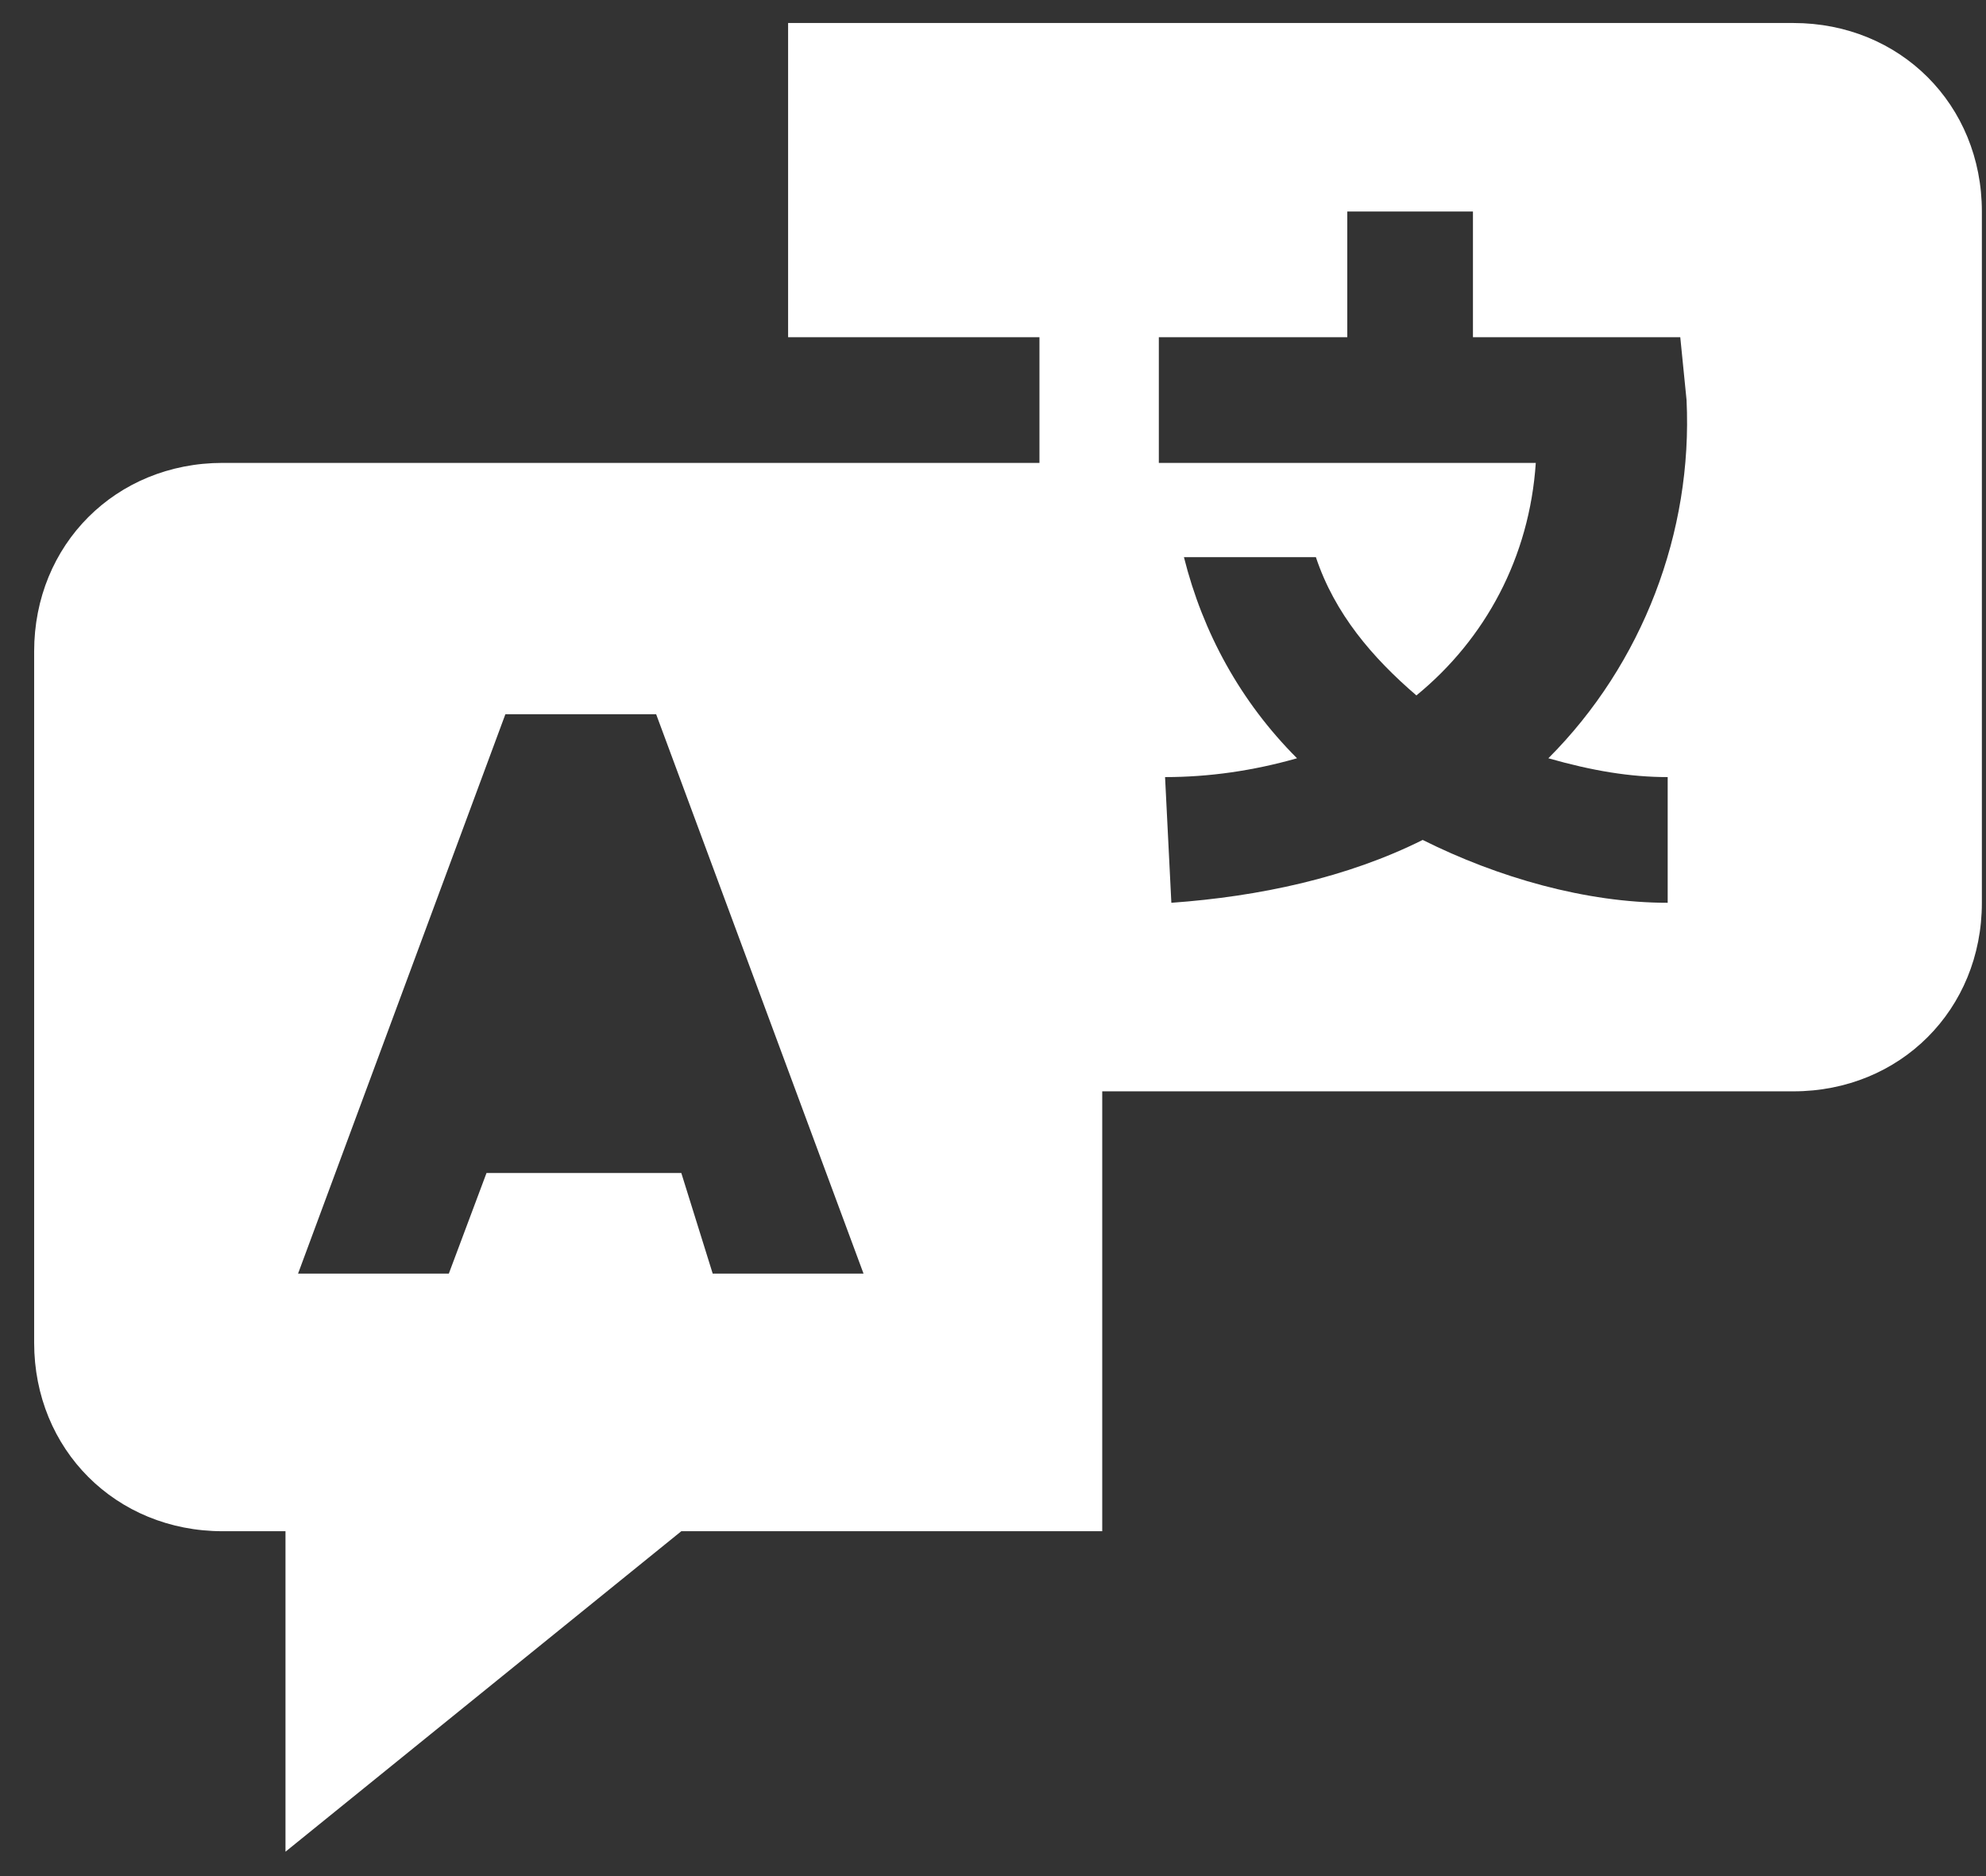 <svg width="36" height="34" viewBox="0 0 36 34" fill="none" xmlns="http://www.w3.org/2000/svg">
<rect x="0" y="0" width="36" height="34" fill="#333333" stroke="none"/>
<path d="M32.508 0.417H14.286V6.111H18.842V8.389H4.036C2.1 8.389 0.619 9.869 0.619 11.806V24.333C0.619 26.269 2.1 27.75 4.036 27.75H5.175V33.558L12.35 27.75H19.98V19.778H32.508C34.444 19.778 35.925 18.297 35.925 16.361V3.833C35.925 1.897 34.444 0.417 32.508 0.417ZM12.919 23.081L12.35 21.258H8.819L8.136 23.081H5.403L9.161 12.944H11.894L15.653 23.081H12.919ZM30.23 14.083V16.361C28.75 16.361 27.155 15.905 25.789 15.222C24.422 15.905 22.828 16.247 21.233 16.361L21.119 14.083C21.917 14.083 22.714 13.969 23.511 13.742C22.486 12.717 21.803 11.464 21.461 10.097H23.853C24.194 11.122 24.878 11.919 25.675 12.603C26.928 11.578 27.725 10.097 27.839 8.389H21.006V6.111H24.422V3.833H26.7V6.111H30.458L30.572 7.25C30.686 9.642 29.775 12.033 28.067 13.742C28.864 13.969 29.547 14.083 30.23 14.083Z" fill="white"/>
</svg>
